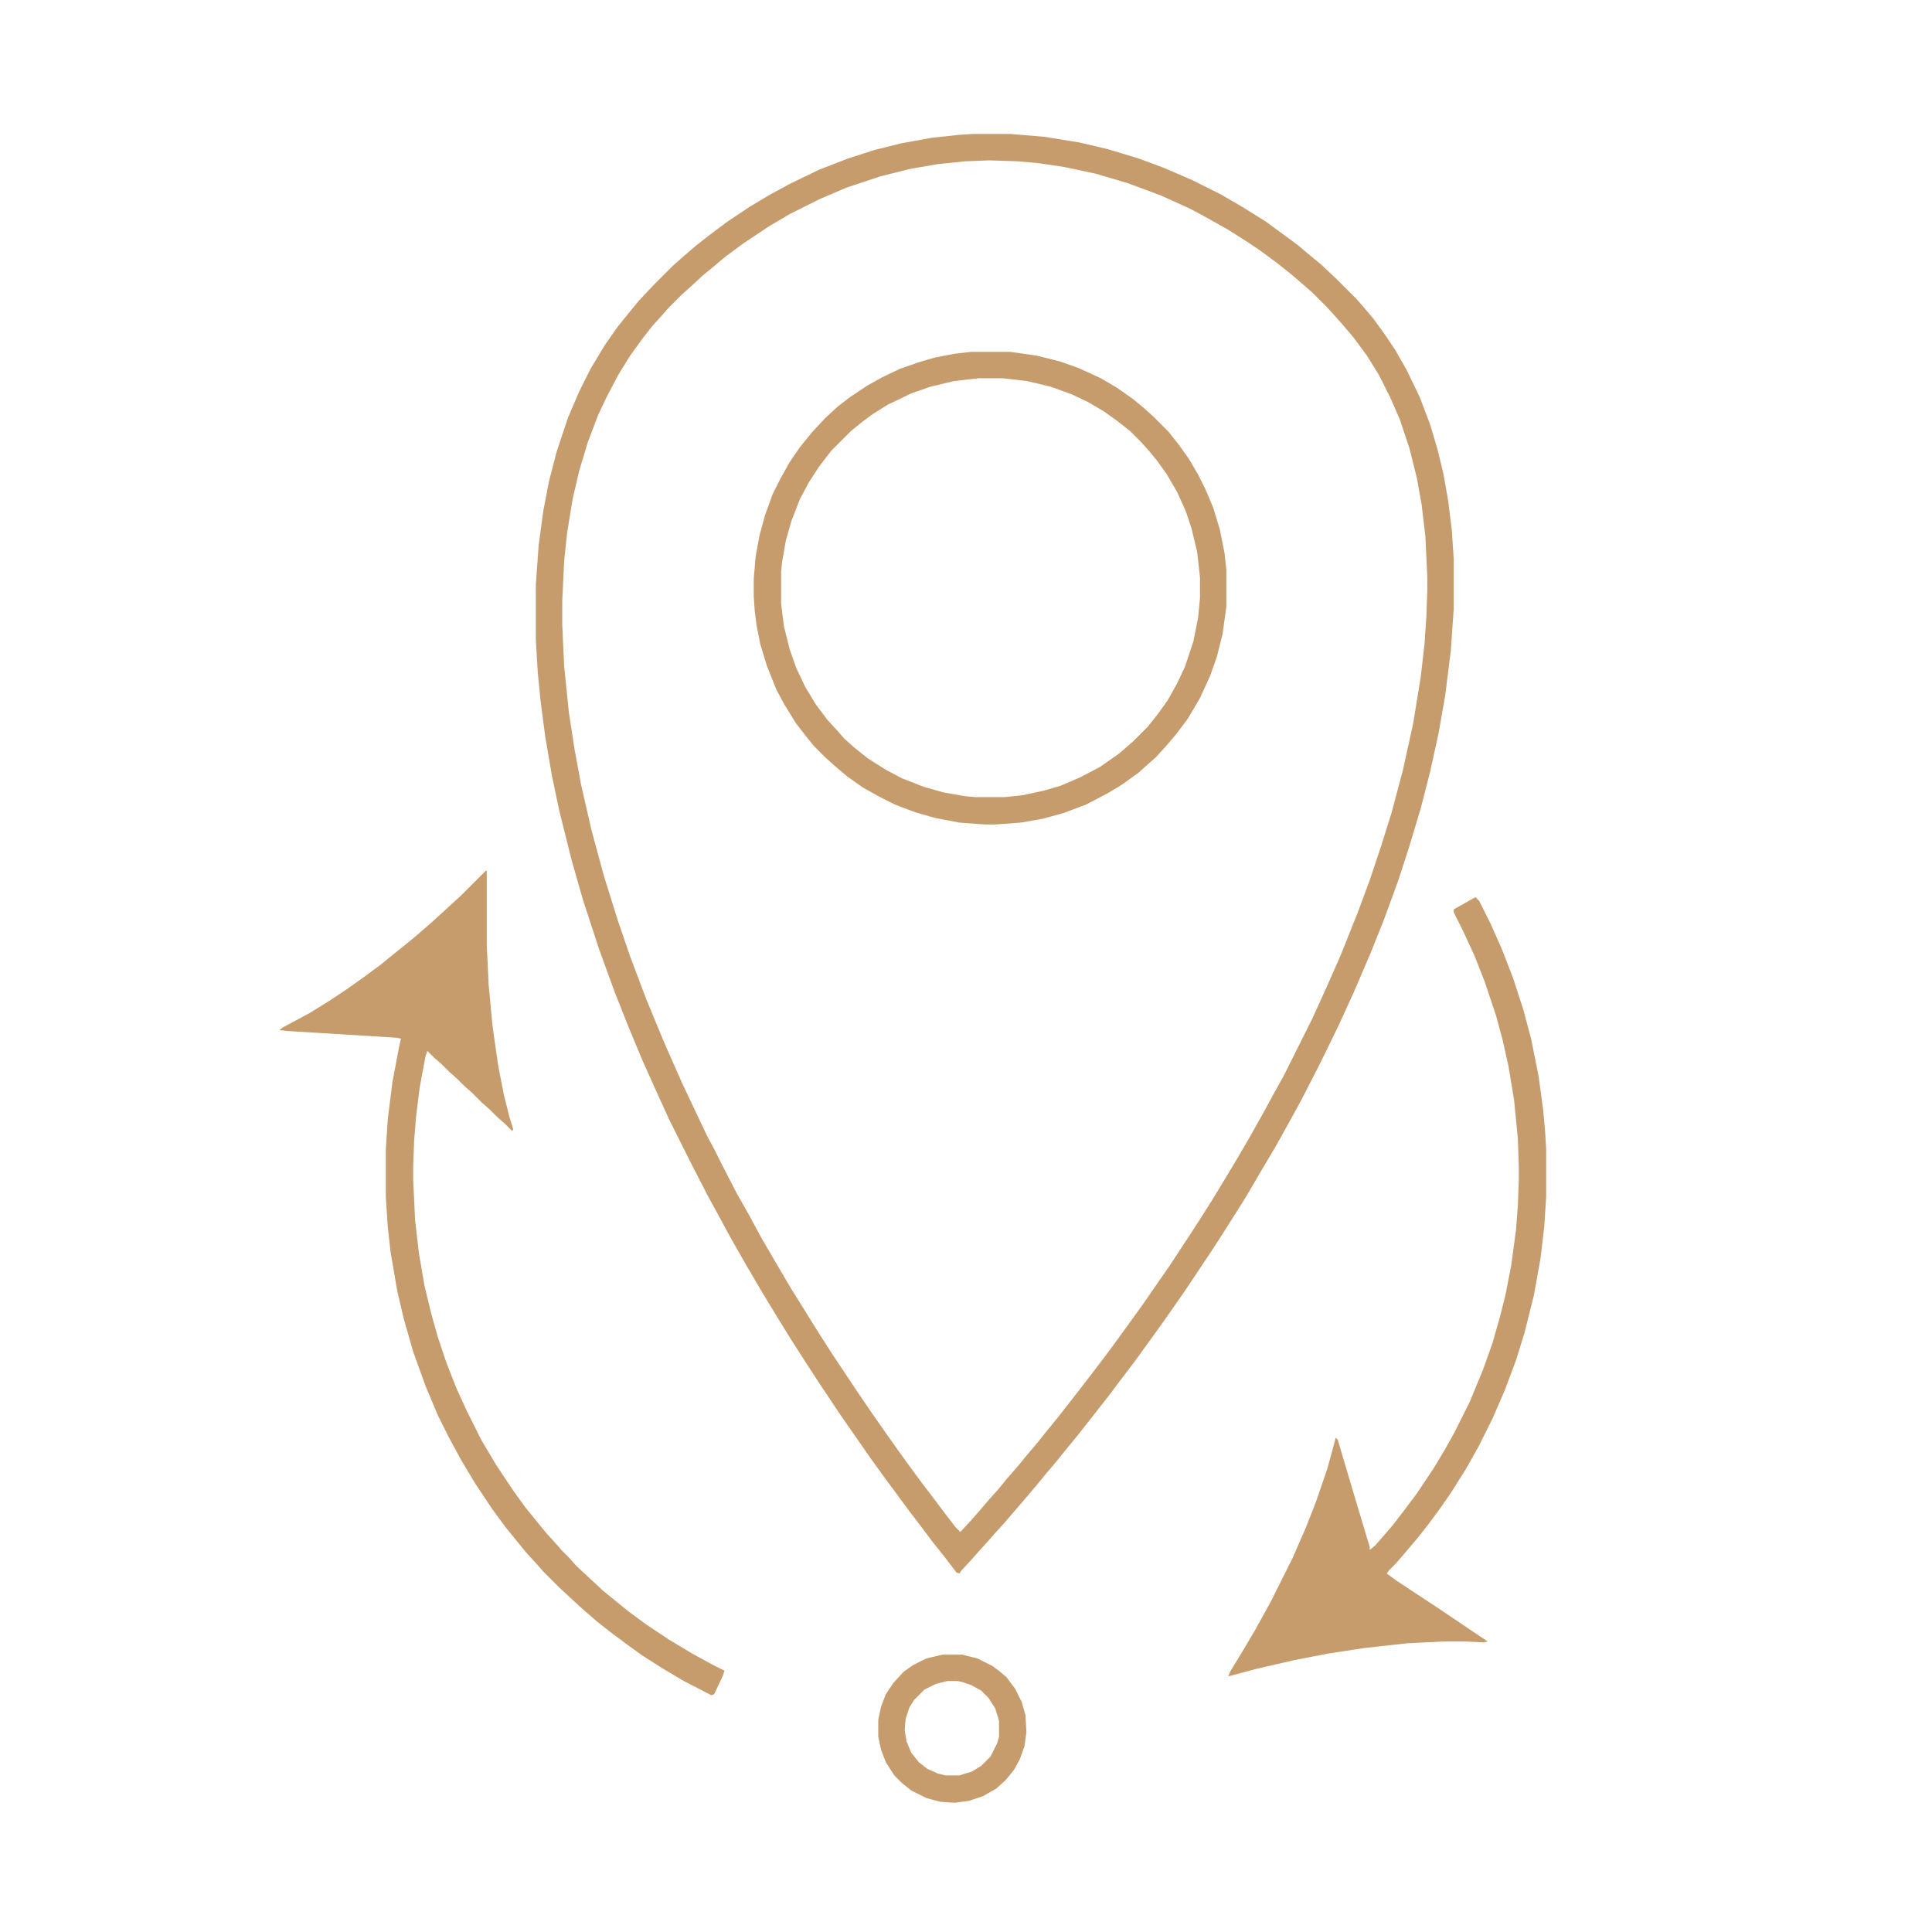 <?xml version="1.0" encoding="UTF-8"?>
<svg version="1.1" viewBox="0 0 2048 2048" width="1280" height="1280" xmlns="http://www.w3.org/2000/svg">
<path transform="translate(1031,142)" d="m0 0h40l36 3 37 6 30 7 33 10 27 10 30 13 30 15 24 14 24 15 15 11 19 14 13 11 11 9 16 15 22 22 7 8 11 13 13 18 10 15 12 21 14 29 11 29 8 27 6 25 5 28 4 32 2 31v52l-3 44-6 48-7 40-9 41-10 39-12 40-12 37-15 41-14 35-18 42-16 35-20 41-19 37-12 22-15 27-16 27-17 29-24 38-11 17-28 42-16 23-12 17-26 36-16 21-12 16-33 42-14 17-8 10-11 13-9 11-11 13-24 28-10 11-7 8-10 11-7 8-12 13-2 3-3-1-13-17-12-15-15-20-10-13-28-38-13-18-32-46-24-36-13-20-16-25-13-21-17-28-17-29-16-28-13-24-12-22-17-33-24-48-15-33-13-29-15-36-15-38-16-44-17-52-12-42-13-52-8-38-7-41-5-38-3-31-2-34v-58l3-42 5-37 6-31 8-31 12-36 12-28 12-24 15-25 14-20 13-16 9-11 16-17 21-21 8-7 15-13 14-11 20-15 24-16 20-12 22-12 31-15 31-12 28-9 28-7 33-6 28-3zm18 28-26 1-29 3-29 5-32 8-36 12-28 12-32 16-22 13-27 18-19 14-13 11-11 9-13 12-10 9-13 13-7 8-10 11-11 14-13 18-13 21-12 23-9 19-11 29-9 30-7 30-6 37-3 29-2 42v25l2 44 5 49 6 39 7 38 11 48 13 48 15 48 13 38 17 45 19 46 19 43 17 36 9 19 8 15 8 16 16 31 13 23 13 24 14 24 17 29 15 24 13 21 16 25 28 42 15 22 14 20 12 17 13 18 14 19 16 21 9 12 10 13 5 5 12-13 7-8 12-14 9-10 9-11 13-15 9-11 11-13 8-10 13-16 11-14 14-18 10-13 16-21 14-19 26-36 11-16 16-23 23-35 11-17 12-19 14-23 12-20 14-24 14-25 12-22 10-18 30-60 15-33 15-34 18-45 13-35 12-36 11-35 12-45 11-50 8-49 4-35 2-29 1-28v-14l-2-43-4-34-5-28-8-32-10-30-10-23-12-24-13-21-14-19-11-13-7-8-11-12-15-15-8-7-14-12-15-12-19-14-15-10-19-12-25-14-15-8-31-14-35-13-34-10-33-7-27-4-22-2z" fill="#C69C6D"/>
<path transform="translate(515,923)" d="m0 0h1v79l2 42 4 43 6 42 6 31 6 24 4 13-1 2-8-8-8-7-8-8-8-7-11-11-8-7-8-8-8-7-8-8-8-7-7-7-2 6-6 32-4 32-2 25-1 27v15l2 42 4 35 6 35 7 29 7 25 9 27 11 28 11 24 15 30 16 27 18 27 13 18 13 16 9 11 10 11 7 8 8 8 7 8 13 12 15 14 11 9 16 13 19 14 24 16 25 15 22 12 12 6-2 6-9 19-3 1-29-15-22-13-22-14-18-13-16-12-14-11-15-13-12-11-13-12-17-17-7-8-11-12-9-11-13-16-14-19-18-27-15-25-13-24-12-24-13-31-13-36-10-35-7-30-7-41-3-27-2-31v-51l2-31 5-40 7-37 2-9-5-1-114-7-10-1 4-3 28-15 21-13 18-12 17-12 19-14 16-13 10-8 11-9 15-13 10-9 24-22z" fill="#C69C6D"/>
<path transform="translate(1564,951)" d="m0 0 4 4 12 24 12 27 12 31 11 34 8 30 8 40 5 37 2 23 1 17v51l-2 31-4 34-7 39-10 40-9 29-12 32-13 30-15 30-13 23-15 24-11 16-14 19-11 14-11 13-12 14-7 7-3 4 11 8 44 29 43 29 9 6-4 1-21-1h-21l-40 2-45 5-39 6-36 7-39 9-30 8 2-5 14-23 13-22 16-29 23-46 14-32 11-28 12-35 9-33 2 2 19 64 15 50v3l6-5 7-8 12-14 13-17 12-16 18-27 12-20 10-18 16-32 14-34 10-28 8-28 6-24 6-31 5-37 2-26 1-27v-15l-1-29-4-41-6-36-6-27-7-26-12-36-11-28-12-26-10-20v-3z" fill="#C69C6D"/>
<path transform="translate(1029,373)" d="m0 0h42l28 4 24 6 20 7 24 11 17 10 17 12 11 9 10 9 17 17 11 14 10 14 10 17 8 16 8 19 7 23 5 25 2 18v39l-4 29-6 24-7 20-11 24-13 22-12 16-11 13-11 12-8 7-10 9-18 13-15 9-23 12-24 9-22 6-23 4-27 2h-11l-27-2-26-5-21-6-21-8-16-8-18-10-17-12-13-11-10-9-12-12-9-11-10-13-13-21-8-15-10-25-7-23-4-20-2-16-1-15v-18l2-24 4-22 6-22 8-22 8-16 10-18 11-16 13-16 14-15 13-12 13-10 18-12 16-9 19-9 20-7 17-5 21-4zm8 28-26 3-25 6-20 7-25 12-16 10-12 9-11 9-21 21-13 17-11 17-9 17-9 23-6 21-4 23-1 10v34l3 24 6 24 7 20 10 21 11 18 12 16 11 12 7 8 10 9 15 12 19 12 17 9 23 9 21 6 23 4 11 1h31l19-2 23-5 17-5 21-9 21-11 20-14 15-13 16-16 11-14 10-14 10-18 8-17 9-27 5-25 2-21v-22l-3-27-6-25-6-18-9-20-11-19-10-14-9-11-9-10-11-11-14-11-14-10-17-10-17-8-22-8-25-6-26-3z" fill="#C69C6D"/>
<path transform="translate(999,1754)" d="m0 0h21l16 4 16 8 8 6 7 6 9 12 7 14 4 14 1 18-2 15-5 14-6 11-9 11-10 9-14 8-15 5-15 2-15-1-15-4-16-8-10-8-8-8-9-14-5-13-3-14v-18l3-14 5-13 8-12 11-12 10-7 14-7zm5 28-12 3-12 6-11 11-5 8-4 12-1 12 2 12 5 12 8 10 9 7 11 5 8 2h15l13-4 10-6 10-10 7-14 2-7v-17l-4-13-7-11-8-8-11-6-9-3-5-1z" fill="#C69C6D"/>
</svg>
